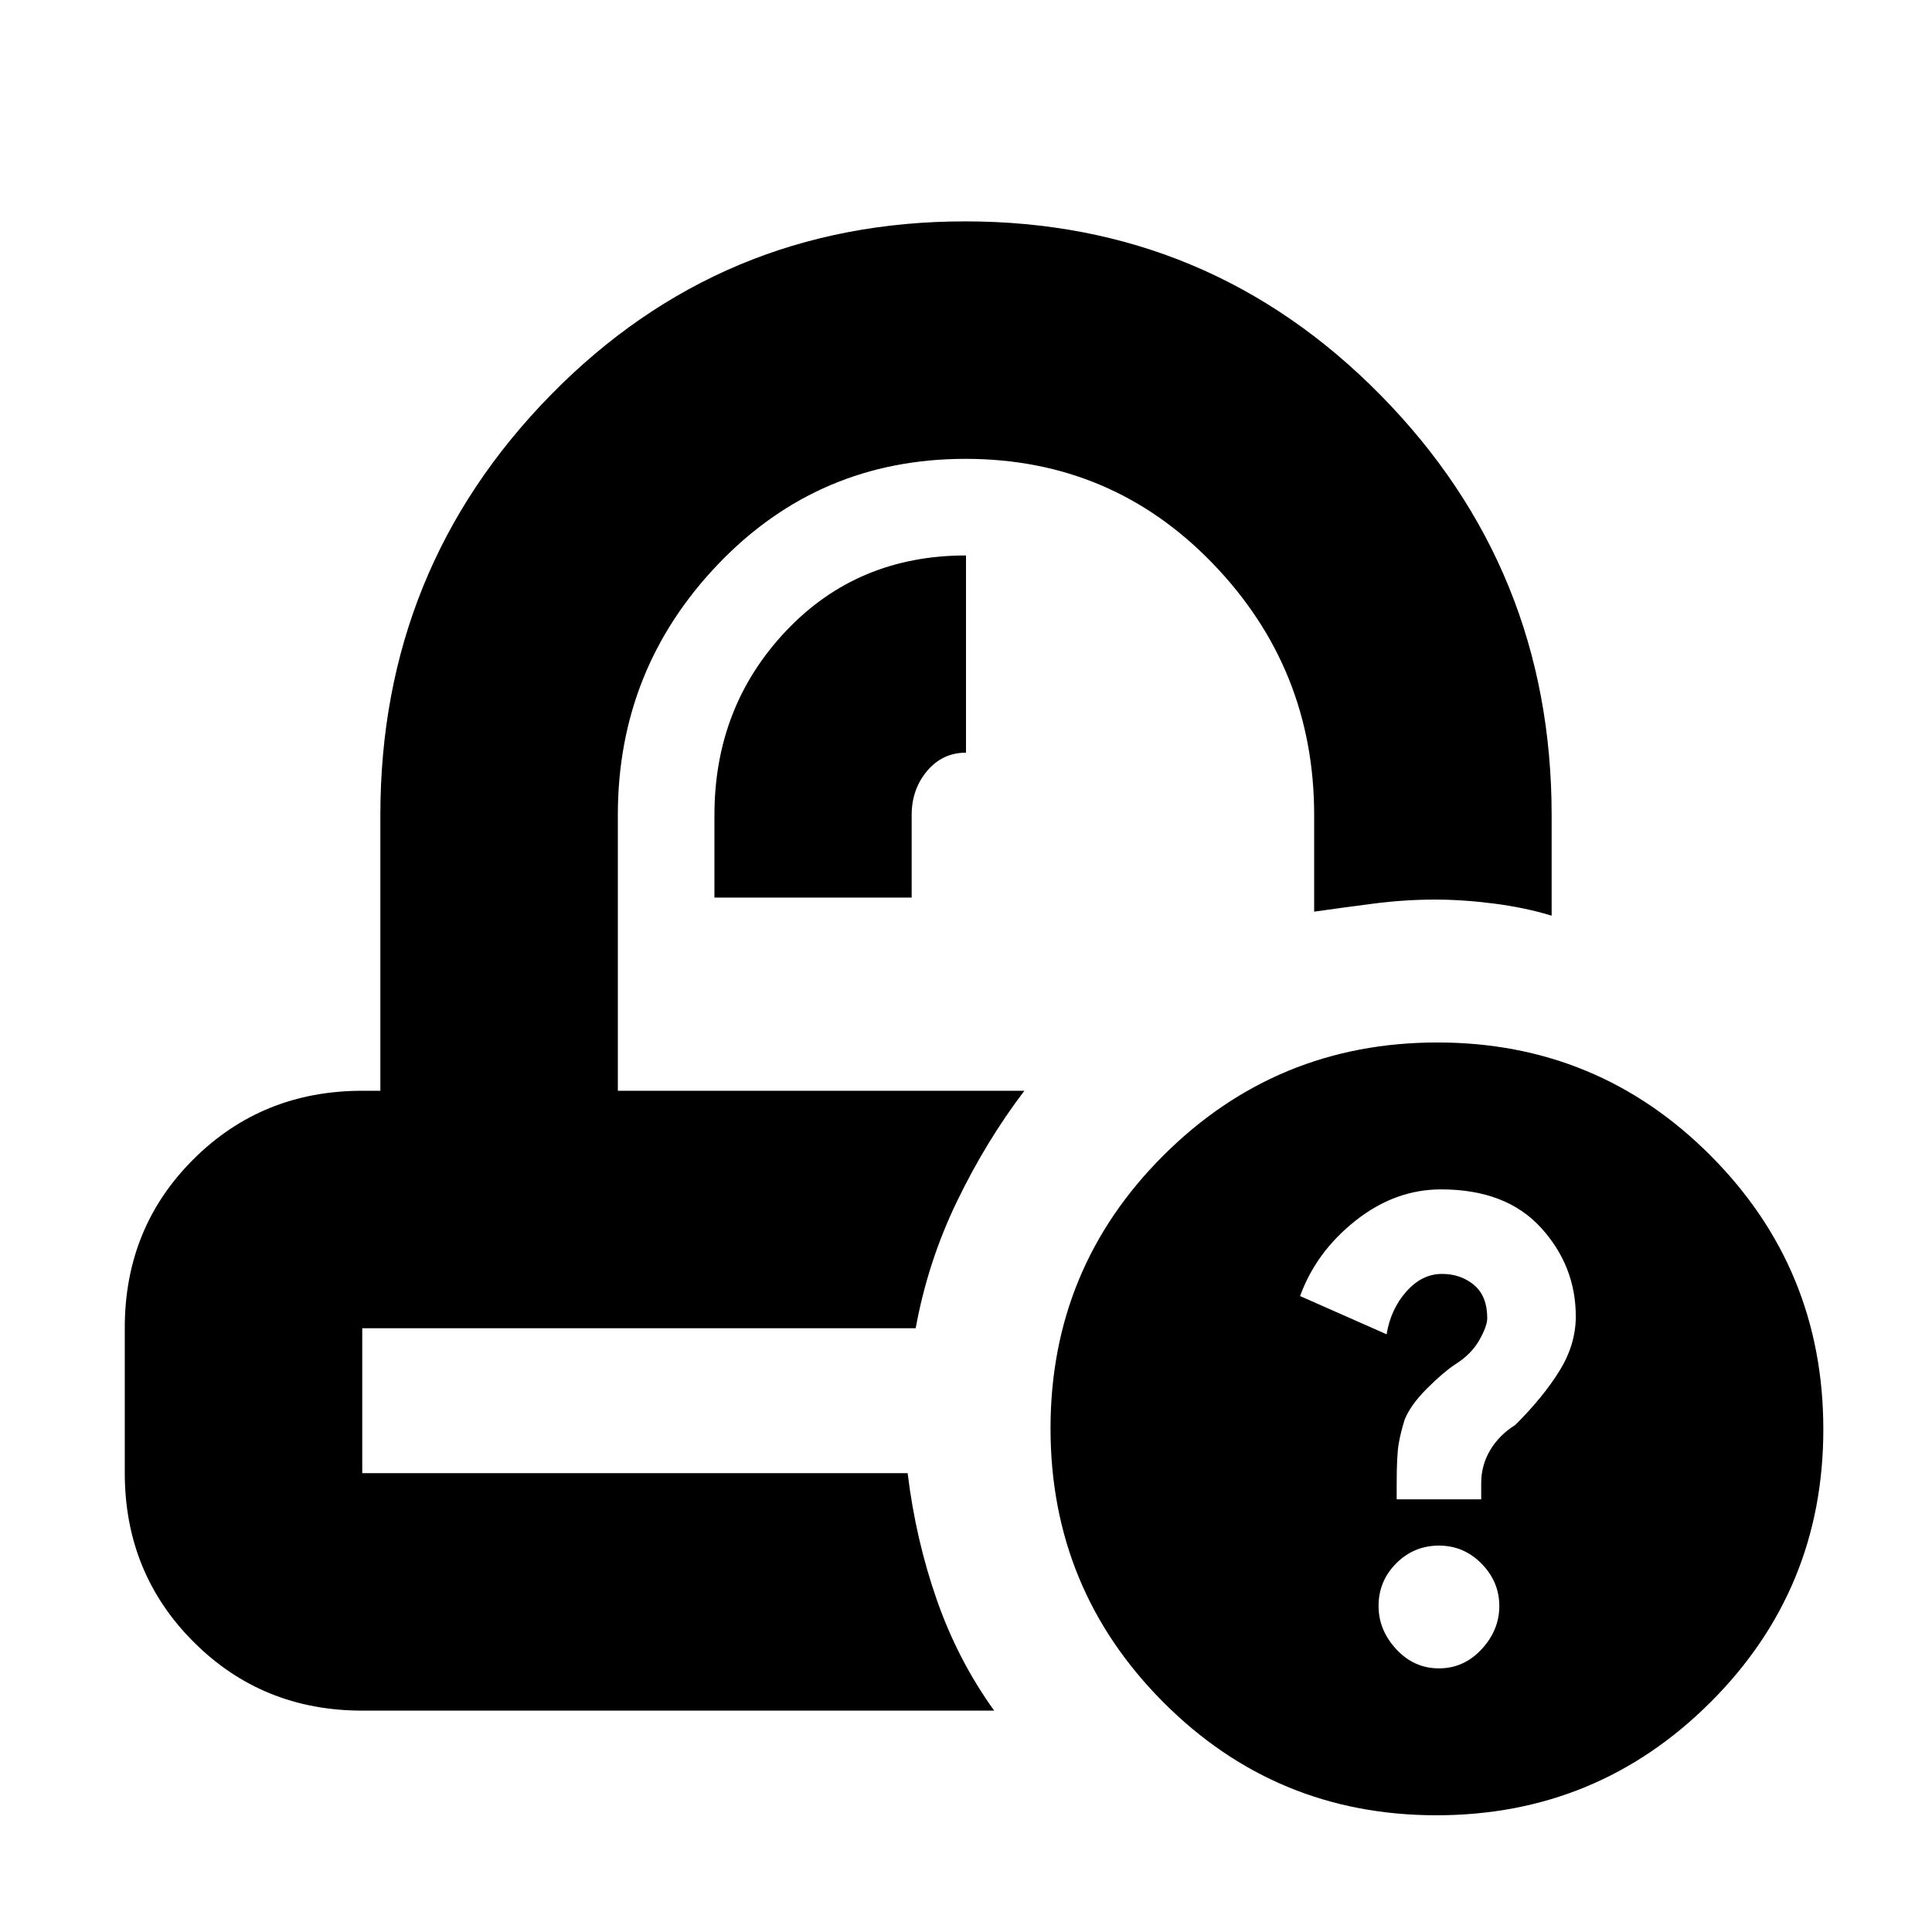<svg xmlns="http://www.w3.org/2000/svg" height="20" viewBox="0 -960 960 960" width="20"><path d="M509-418Zm-54 118ZM355-514h98v-41q0-12.79 7.65-21.89Q468.3-586 480-586v-98q-54 0-89.5 37.59Q355-608.81 355-555v41ZM180-110q-49.7 0-83.85-34.19Q62-178.37 62-228.12v-72.13Q62-350 96.15-384T180-418h9v-137q0-122.31 84.58-208.66 84.58-86.34 206-86.34T686-763.66q85 86.35 85 208.66v50q-13-4-28.5-6t-29.5-2q-15 0-30.5 2t-29.5 4v-48q0-72.68-50.23-124.84-50.22-52.16-123-52.16Q407-732 357-679.84T307-555v137h202q-19 25-33.5 55T455-300H180v72h271q4 32.93 14.5 62.97Q476-135 494-110H180Zm533.77 52Q634-58 578-114.23q-56-56.22-56-136Q522-330 578.23-386q56.22-56 136-56Q794-442 850-385.77q56 56.22 56 136Q906-170 849.77-114q-56.22 56-136 56Zm1.23-73q12.4 0 21.2-9.5Q745-150 745-162t-8.8-21q-8.8-9-21.2-9-12.4 0-21.2 8.8-8.8 8.8-8.8 21.2 0 12 8.8 21.5T715-131Zm-21-84h42v-8q0-9 4.5-16.5T753-252q14-14 22-27t8-26.86Q783-331 765.66-350t-49.62-19q-22.82 0-42.43 15.5T646-316l43 19q2-12.4 9.77-21.2 7.78-8.8 17.71-8.8 9.37 0 15.94 5.5Q739-316 739-305q0 4-4 11t-12 12q-6 4-14 12t-11 15.29q-2 6.38-3 12.1-1 5.73-1 20.14v7.47Z"/></svg>